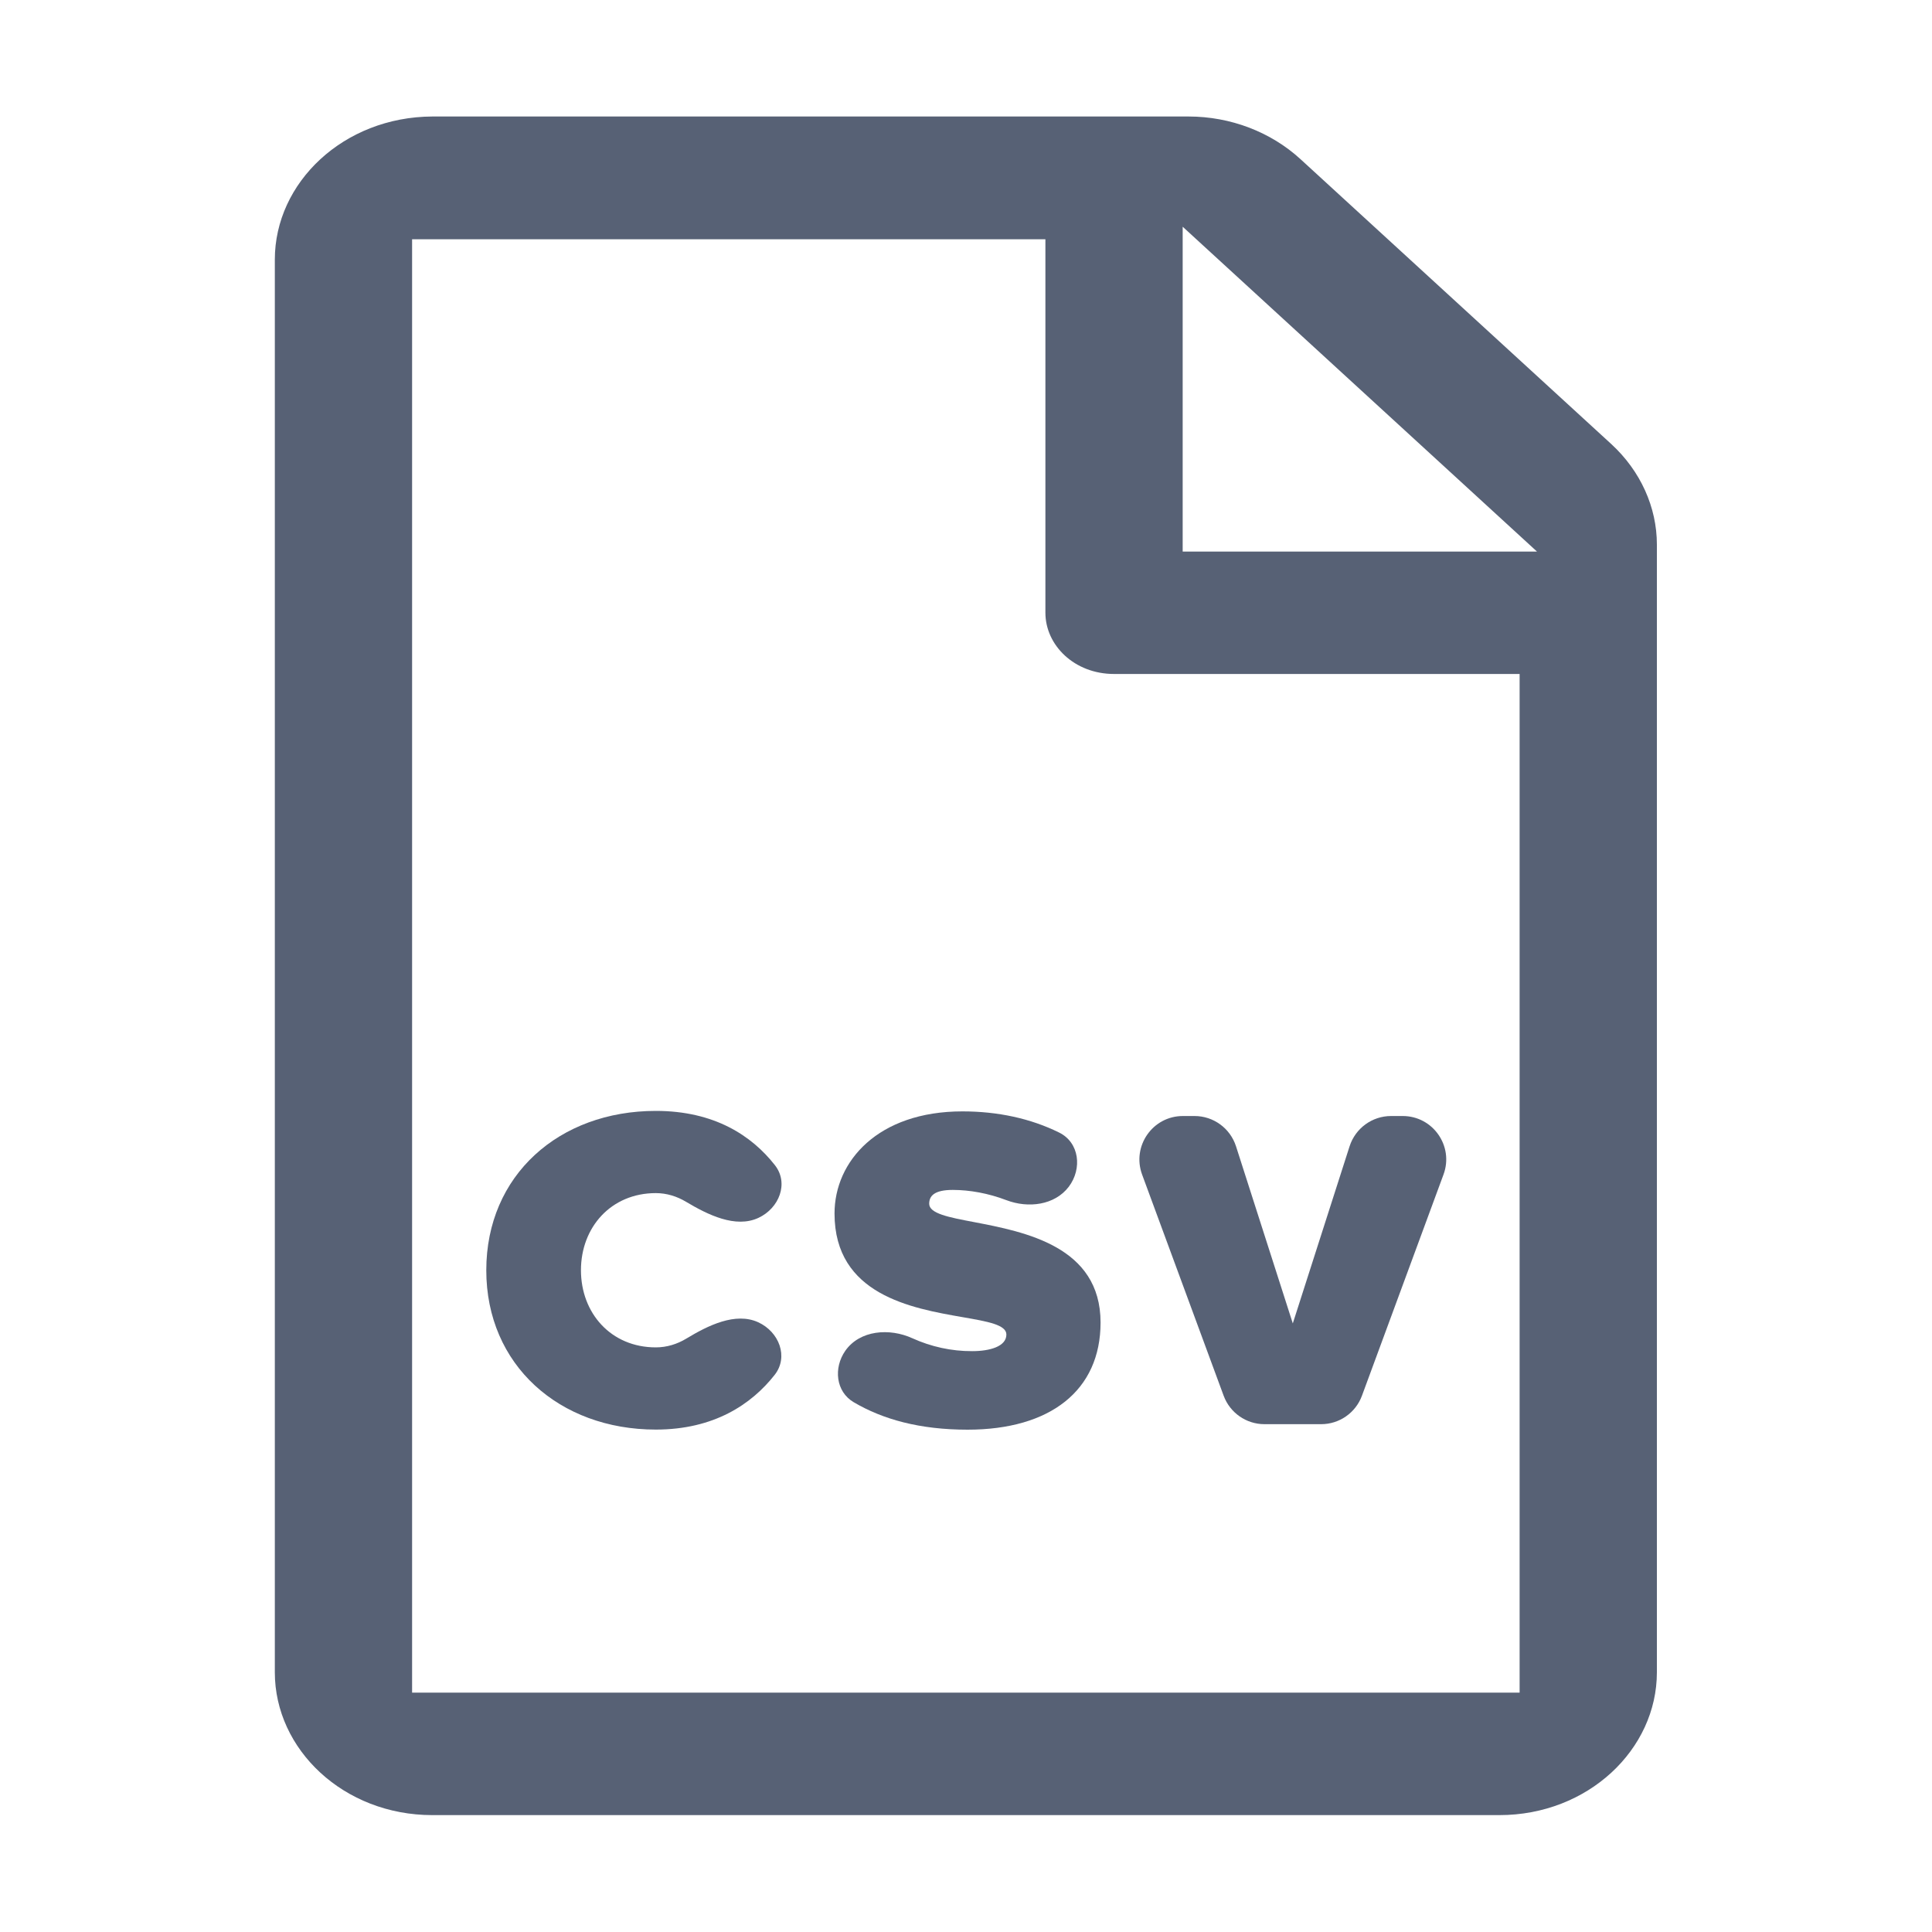 <svg width="20" height="20" viewBox="0 0 20 20" fill="none" xmlns="http://www.w3.org/2000/svg">
<path d="M7.102 12.441C7.009 12.385 6.902 12.351 6.789 12.351C6.325 12.351 6.014 12.705 6.014 13.149C6.014 13.594 6.325 13.948 6.789 13.948C6.903 13.948 7.011 13.914 7.105 13.857C7.328 13.722 7.613 13.58 7.849 13.688C8.065 13.787 8.166 14.046 8.019 14.233C7.779 14.538 7.39 14.799 6.789 14.799C5.79 14.799 5.034 14.13 5.034 13.15C5.034 12.165 5.789 11.5 6.789 11.5C7.394 11.5 7.781 11.755 8.022 12.062C8.168 12.249 8.066 12.507 7.852 12.607C7.614 12.718 7.327 12.575 7.102 12.441Z" fill="#576175"/>
<path d="M9.863 12.318C9.672 12.318 9.619 12.38 9.619 12.461C9.619 12.562 9.818 12.601 10.083 12.651C10.609 12.752 11.393 12.902 11.393 13.691C11.393 14.394 10.872 14.8 10.016 14.8C9.52 14.8 9.139 14.693 8.838 14.516C8.652 14.407 8.627 14.161 8.75 13.984C8.9 13.769 9.208 13.745 9.446 13.854C9.638 13.941 9.849 13.988 10.064 13.987C10.246 13.987 10.418 13.939 10.418 13.815C10.418 13.714 10.224 13.68 9.964 13.635C9.437 13.543 8.639 13.404 8.639 12.562C8.639 12.022 9.088 11.505 9.963 11.505C10.329 11.505 10.668 11.578 10.964 11.724C11.174 11.827 11.205 12.098 11.064 12.285C10.918 12.477 10.644 12.51 10.418 12.424C10.232 12.353 10.038 12.318 9.863 12.318Z" fill="#576175"/>
<path d="M12.795 11.866L13.383 13.7L13.971 11.866C14.031 11.68 14.204 11.553 14.4 11.553H14.521C14.834 11.553 15.052 11.865 14.943 12.159L14.099 14.448C14.034 14.625 13.865 14.743 13.677 14.743H13.089C12.901 14.743 12.732 14.625 12.667 14.448L11.823 12.159C11.715 11.865 11.932 11.553 12.245 11.553H12.366C12.562 11.553 12.735 11.68 12.795 11.866Z" fill="#576175"/>
<path fill-rule="evenodd" clip-rule="evenodd" d="M4.476 1.206H12.303C12.74 1.206 13.156 1.367 13.462 1.647L16.679 4.596C16.983 4.875 17.152 5.252 17.152 5.637V17.312C17.152 18.11 16.439 18.79 15.521 18.79H4.476C3.557 18.79 2.845 18.11 2.845 17.312V2.687C2.845 1.889 3.557 1.21 4.476 1.206ZM12.243 5.71H15.911L12.243 2.347V5.71ZM10.822 2.477H4.266V17.522H15.731V6.977H11.533C11.12 6.977 10.822 6.678 10.822 6.343V2.477Z" fill="#576175"/>
</svg>
